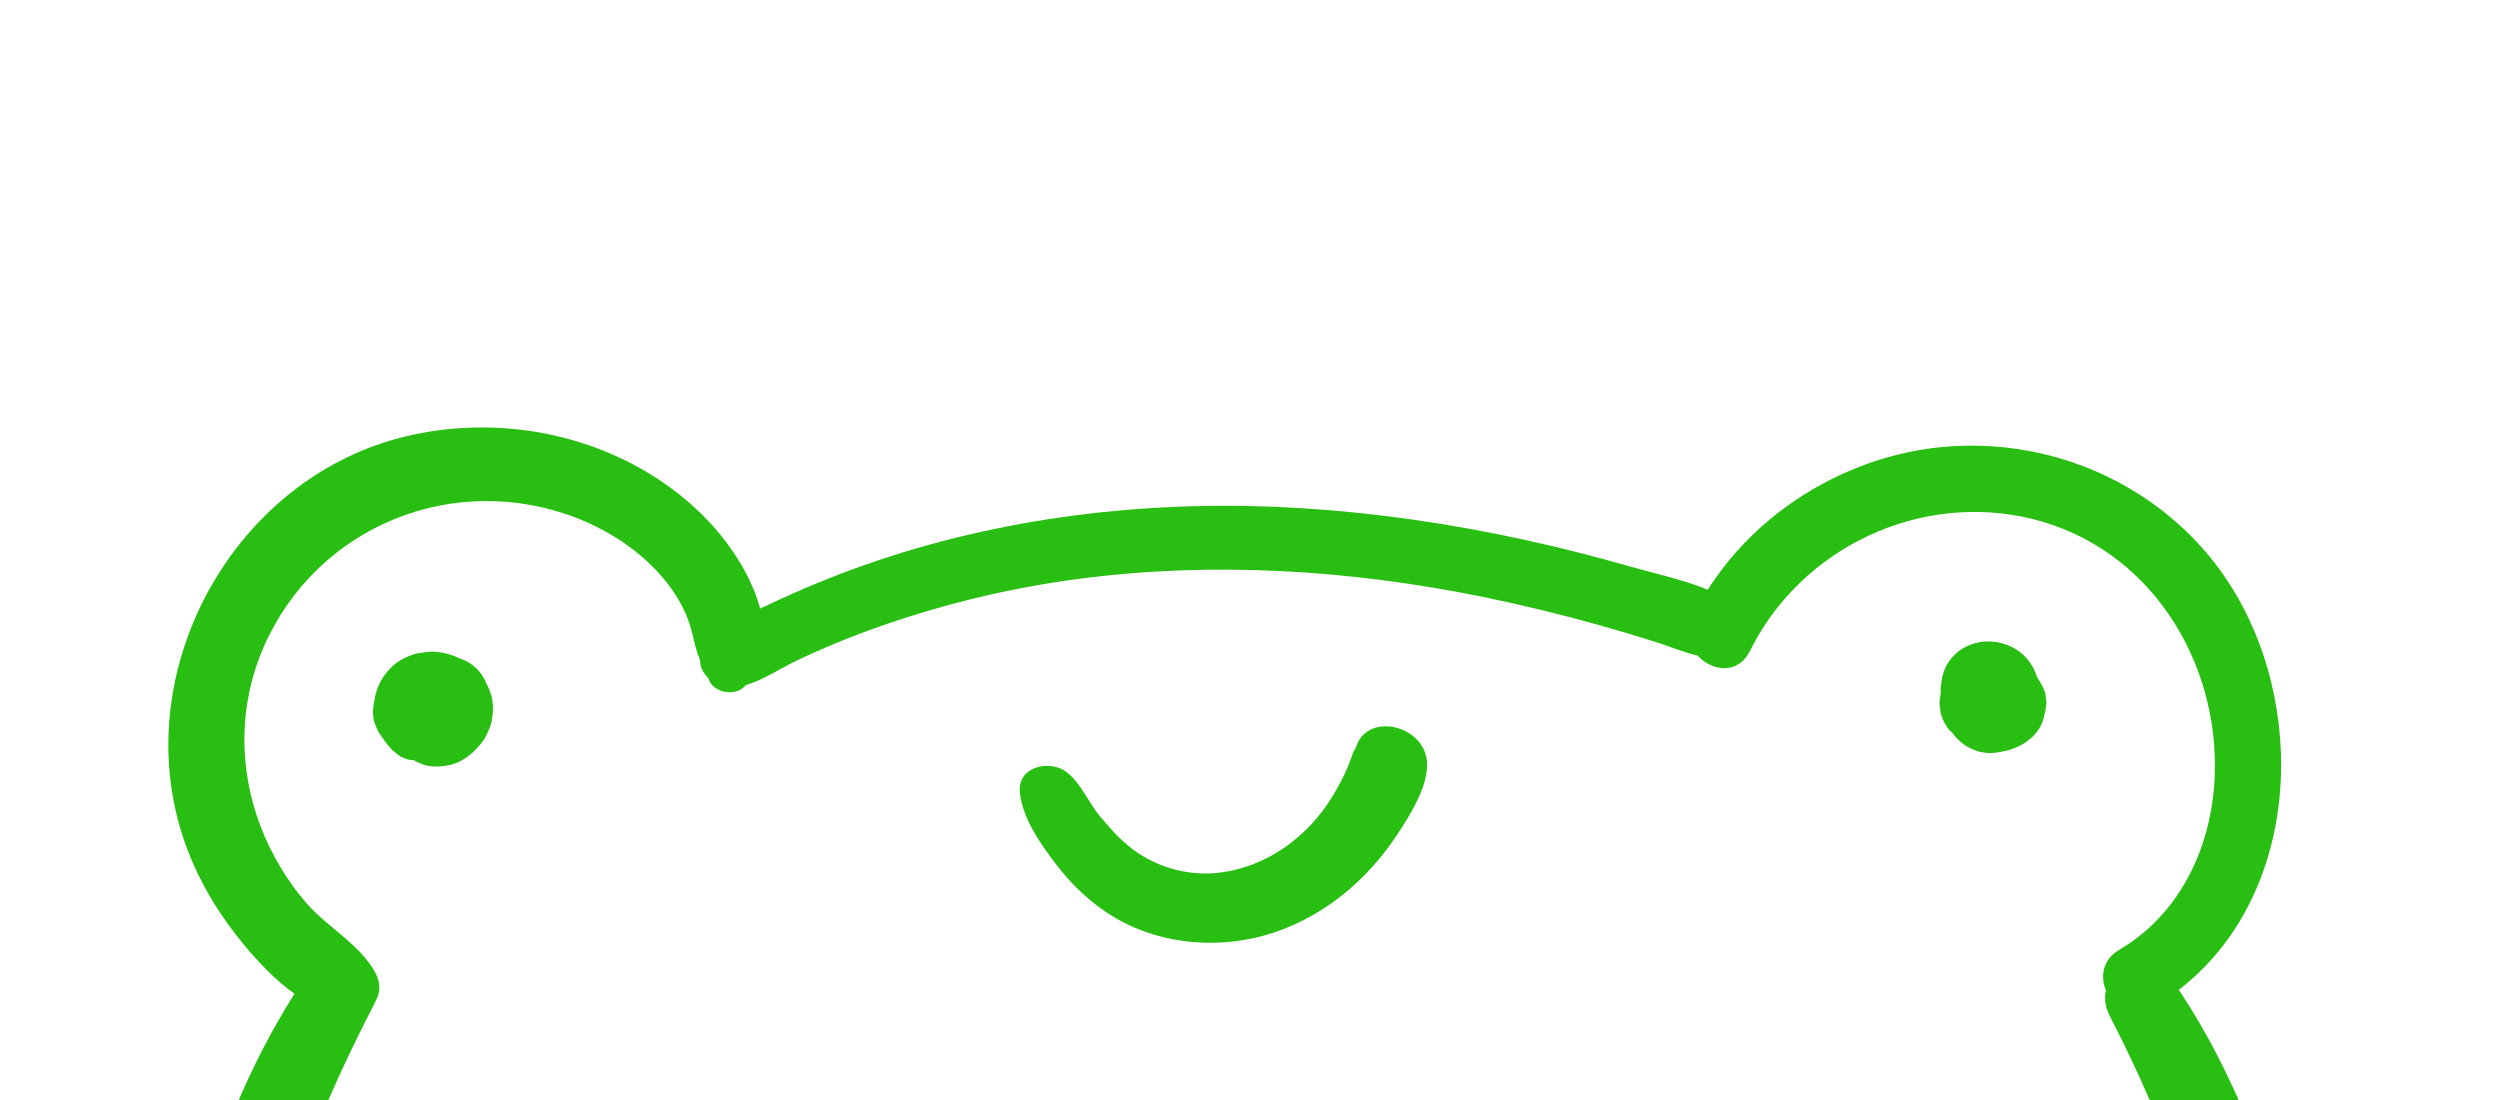 <?xml version="1.0" encoding="utf-8"?>
<!-- Generator: Adobe Illustrator 24.1.2, SVG Export Plug-In . SVG Version: 6.00 Build 0)  -->
<svg version="1.1" id="Layer_1" xmlns="http://www.w3.org/2000/svg" xmlns:xlink="http://www.w3.org/1999/xlink" x="0px" y="0px"
	 viewBox="0 0 150 66" style="enable-background:new 0 0 150 66;" xml:space="preserve">
<style type="text/css">
	.st0{fill:#29BF12;}
</style>
<g>
	<g>
		<path class="st0" d="M22.56,58.44c-0.86-1.7-2.86-2.77-4.12-4.19c-1.2-1.36-2.16-2.98-2.81-4.68c-1.33-3.49-1.31-7.31,0.19-10.75
			c3.19-7.28,11.45-10.61,18.83-7.72c2.01,0.79,3.93,2.08,5.29,3.77c0.64,0.79,1.17,1.71,1.47,2.68c0.17,0.55,0.26,1.14,0.45,1.68
			c0.06,0.18,0.22,0.6,0.35,0.8c0.1,0.13,0.2,0.25,0.29,0.38c-0.09-0.29-0.09-0.23-0.01,0.19c0.16,1.06,1.93,1.3,2.37,0.31
			c0.27-0.6,0.74-1,0.91-1.68c0.13-0.55,0.09-1.13,0.03-1.69c-0.15-1.4-0.78-2.8-1.52-3.98c-1.37-2.2-3.35-3.99-5.58-5.3
			c-4.3-2.52-9.59-3.24-14.43-2.06c-9.83,2.4-16.08,13.08-13.64,22.82c0.67,2.68,1.97,5.11,3.68,7.26c1.53,1.93,4.18,4.78,6.88,4.53
			C22.42,60.72,23.13,59.58,22.56,58.44L22.56,58.44z"/>
	</g>
</g>
<g>
	<g>
		<path class="st0" d="M104.99,39.07c3.06-6.2,10.21-9.6,16.96-7.93c7,1.73,11.23,8.47,10.93,15.5c-0.18,4.16-2.06,8.2-5.73,10.35
			c-2.22,1.3-0.21,4.76,2.02,3.45c8.29-4.85,9.6-16.28,5.29-24.24c-4.23-7.82-13.73-11.33-22.11-8.48
			c-4.66,1.59-8.63,4.89-10.82,9.32C100.4,39.35,103.85,41.38,104.99,39.07L104.99,39.07z"/>
	</g>
</g>
<g>
	<g>
		<path class="st0" d="M42.51,40.7c1.42,1.42,3.71-0.3,5.12-0.98c1.76-0.85,3.58-1.59,5.43-2.23c3.74-1.29,7.62-2.22,11.54-2.74
			c8.12-1.09,16.43-0.56,24.45,1.08c2.32,0.48,4.63,1.04,6.91,1.68c1.14,0.32,2.28,0.66,3.41,1.02c1.21,0.38,2.38,0.95,3.67,0.95
			c1.41,0,2.53-2.04,1.26-3.04c-1.74-1.37-4.28-1.82-6.39-2.42c-2.13-0.61-4.27-1.16-6.43-1.63c-4.4-0.96-8.89-1.62-13.39-1.9
			c-8.54-0.53-17.27,0.4-25.4,3.13c-2.23,0.75-4.43,1.64-6.56,2.65C44.89,36.85,40.55,38.75,42.51,40.7L42.51,40.7z"/>
	</g>
</g>
<g>
	<g>
		<path class="st0" d="M24.86,41.61c-0.11,0.55-0.07,1.15,0.26,1.63c0.33,0.48,0.77,0.84,1.34,0.99c0.51,0.14,1.04,0.11,1.53-0.1
			c0.56-0.23,0.95-0.65,1.19-1.2c0.4-0.95,0.14-2.1-0.59-2.82c-0.72-0.71-1.9-0.94-2.85-0.58c-0.49,0.18-0.96,0.44-1.31,0.83
			c-0.37,0.41-0.68,0.92-0.81,1.46c-0.11,0.44-0.15,0.92-0.11,1.37c0.05,0.55,0.14,1.14,0.46,1.61c0.36,0.52,0.82,0.86,1.42,1.07
			c0.49,0.17,1,0.14,1.5,0.05c0.88-0.16,1.61-0.79,2.11-1.49c0.09-0.13,0.17-0.27,0.23-0.41c0.11-0.24,0.21-0.48,0.27-0.74
			c0.1-0.53,0.12-1.06-0.03-1.58c-0.14-0.49-0.4-0.93-0.75-1.31c-0.37-0.4-0.81-0.63-1.3-0.83c0.11,0.05,0.22,0.09,0.33,0.14
			c-0.22-0.1-0.44-0.21-0.67-0.28c-0.25-0.08-0.52-0.11-0.78-0.13c-0.19-0.02-0.37,0.01-0.56,0.03c-0.21,0.03-0.39,0.06-0.59,0.13
			c-0.38,0.15-0.63,0.28-0.94,0.54c-0.19,0.17-0.34,0.37-0.5,0.58c-0.23,0.31-0.39,0.68-0.48,1.05c-0.21,0.85-0.12,1.87,0.41,2.59
			c0.3,0.4,0.63,0.75,1.09,0.97c0.47,0.23,0.94,0.35,1.47,0.37c0.86,0.02,1.81-0.34,2.37-1.01c0.32-0.39,0.59-0.83,0.67-1.34
			c0.09-0.52,0.09-1-0.04-1.52c-0.1-0.38-0.24-0.77-0.46-1.1c-0.29-0.42-0.65-0.81-1.12-1.05c-0.51-0.27-1.02-0.39-1.59-0.43
			c-0.21-0.01-0.42,0.02-0.63,0.05c-0.22,0.03-0.44,0.06-0.65,0.13c-0.49,0.18-0.76,0.32-1.16,0.65c-0.23,0.2-0.43,0.46-0.6,0.7
			c-0.37,0.54-0.51,1.15-0.59,1.79c-0.01,0.09-0.02,0.18-0.02,0.27c0,0.03,0,0.07,0,0.1c0.02,0.44,0.08,0.59,0.26,0.98
			c0.07,0.15,0.15,0.29,0.25,0.42c0.17,0.23,0.32,0.46,0.51,0.67c0.19,0.21,0.43,0.39,0.66,0.55c0.11,0.05,0.23,0.1,0.34,0.14
			c0.19,0.06,0.38,0.07,0.57,0.03c0.3-0.04,0.61-0.16,0.82-0.39c0.44-0.48,0.53-1.14,0.22-1.72c-0.03-0.06-0.06-0.12-0.09-0.18
			c0.05,0.12,0.1,0.23,0.15,0.35c-0.07-0.17-0.11-0.34-0.14-0.52c0.02,0.14,0.04,0.28,0.06,0.43c-0.01-0.1-0.01-0.19,0-0.29
			c-0.02,0.15-0.04,0.3-0.06,0.45c0.02-0.12,0.05-0.24,0.08-0.36c0.08-0.28,0.07-0.56,0.1-0.84c-0.02,0.17-0.04,0.33-0.07,0.5
			c0.02-0.18,0.07-0.36,0.14-0.53c-0.06,0.15-0.13,0.3-0.19,0.45c0.06-0.14,0.13-0.26,0.22-0.38c-0.1,0.13-0.2,0.25-0.29,0.38
			c0.1-0.12,0.21-0.23,0.33-0.33c-0.13,0.1-0.25,0.2-0.38,0.3c0.2-0.15,0.4-0.32,0.6-0.47c-0.13,0.1-0.25,0.19-0.38,0.29
			c0.13-0.09,0.26-0.17,0.4-0.23c-0.14,0.06-0.29,0.12-0.43,0.18c0.16-0.07,0.32-0.11,0.49-0.14c-0.15,0.02-0.31,0.04-0.46,0.06
			c0.14-0.02,0.28-0.02,0.41-0.01c-0.15-0.02-0.3-0.04-0.45-0.06c0.15,0.02,0.3,0.06,0.45,0.12c-0.13-0.06-0.26-0.11-0.39-0.17
			c0.11,0.05,0.21,0.11,0.3,0.18c-0.11-0.08-0.22-0.17-0.33-0.25c0.12,0.09,0.22,0.2,0.31,0.31c-0.08-0.11-0.16-0.21-0.25-0.32
			c0.09,0.12,0.16,0.25,0.22,0.38c-0.05-0.12-0.1-0.24-0.15-0.37c0.03,0.1,0.05,0.2,0.07,0.3c-0.02-0.14-0.04-0.27-0.05-0.41
			c0.02,0.15,0.02,0.29,0,0.44c0.02-0.14,0.04-0.27,0.05-0.41c-0.02,0.13-0.05,0.26-0.1,0.38c0.05-0.12,0.1-0.24,0.15-0.37
			c-0.05,0.11-0.11,0.21-0.18,0.3c0.08-0.1,0.16-0.21,0.24-0.31c-0.07,0.09-0.15,0.17-0.24,0.24c0.1-0.08,0.21-0.16,0.31-0.24
			c-0.1,0.08-0.21,0.14-0.33,0.19c0.12-0.05,0.25-0.1,0.37-0.16c-0.13,0.05-0.27,0.09-0.41,0.11c0.14-0.02,0.27-0.04,0.41-0.06
			c-0.17,0.02-0.34,0.02-0.52,0c0.14,0.02,0.27,0.04,0.41,0.06c-0.14-0.02-0.28-0.06-0.41-0.11c0.12,0.05,0.25,0.1,0.37,0.16
			c-0.13-0.06-0.25-0.13-0.37-0.21c0.1,0.08,0.21,0.16,0.31,0.24c-0.09-0.07-0.17-0.15-0.24-0.24c0.08,0.1,0.16,0.21,0.24,0.31
			c-0.08-0.1-0.14-0.22-0.2-0.34c0.05,0.12,0.1,0.25,0.16,0.37c-0.05-0.12-0.08-0.24-0.1-0.37c0.02,0.14,0.04,0.27,0.06,0.41
			c-0.02-0.16-0.02-0.32,0-0.48c-0.02,0.14-0.04,0.27-0.06,0.41c0.02-0.17,0.07-0.34,0.14-0.51c-0.05,0.12-0.1,0.25-0.16,0.37
			c0.07-0.15,0.15-0.28,0.24-0.41c-0.08,0.1-0.16,0.21-0.24,0.31c0.12-0.14,0.26-0.28,0.4-0.39c-0.1,0.08-0.21,0.16-0.31,0.24
			c0.1-0.07,0.2-0.13,0.31-0.18c-0.12,0.05-0.24,0.1-0.36,0.15c0.14-0.06,0.28-0.1,0.43-0.12c-0.13,0.02-0.26,0.03-0.39,0.05
			c0.17-0.02,0.33-0.02,0.5,0.01c-0.12-0.02-0.25-0.03-0.37-0.05c0.11,0.02,0.21,0.04,0.31,0.07c-0.11-0.05-0.22-0.09-0.33-0.14
			c0.15,0.07,0.3,0.16,0.43,0.26c-0.09-0.07-0.19-0.14-0.28-0.22c0.12,0.1,0.23,0.2,0.32,0.32c-0.07-0.09-0.14-0.19-0.22-0.28
			c0.09,0.12,0.17,0.25,0.23,0.39c-0.05-0.11-0.09-0.22-0.14-0.33c0.05,0.13,0.09,0.27,0.11,0.41c-0.02-0.12-0.03-0.25-0.05-0.37
			c0.02,0.17,0.02,0.34,0,0.51c0.02-0.12,0.03-0.25,0.05-0.37c-0.03,0.17-0.07,0.34-0.14,0.5c0.05-0.11,0.09-0.22,0.14-0.34
			c-0.08,0.18-0.17,0.34-0.29,0.49c0.07-0.1,0.15-0.19,0.22-0.29c-0.1,0.12-0.21,0.24-0.33,0.34c0.1-0.07,0.19-0.15,0.29-0.22
			c-0.1,0.07-0.21,0.13-0.33,0.18c0.12-0.05,0.23-0.1,0.35-0.15c-0.14,0.06-0.29,0.1-0.44,0.12c0.13-0.02,0.26-0.04,0.39-0.05
			c-0.14,0.02-0.27,0.02-0.41,0c0.13,0.02,0.27,0.04,0.4,0.05c-0.16-0.02-0.32-0.06-0.48-0.13c0.12,0.05,0.24,0.1,0.37,0.15
			c-0.09-0.04-0.18-0.09-0.26-0.15c0.1,0.08,0.21,0.16,0.31,0.24c-0.07-0.06-0.13-0.12-0.18-0.18c0.08,0.1,0.16,0.21,0.24,0.31
			c-0.05-0.06-0.08-0.13-0.12-0.2c0.05,0.12,0.1,0.25,0.16,0.37c-0.06-0.14-0.09-0.29-0.11-0.44c0.02,0.14,0.04,0.28,0.06,0.41
			c-0.03-0.28-0.04-0.56,0-0.84c-0.02,0.14-0.04,0.28-0.06,0.42c0.04-0.25,0.1-0.51,0.2-0.75c-0.05,0.12-0.1,0.25-0.16,0.37
			c0.07-0.15,0.15-0.29,0.24-0.42c-0.08,0.1-0.16,0.21-0.24,0.31c0.09-0.11,0.18-0.2,0.29-0.28c-0.1,0.08-0.21,0.16-0.31,0.24
			c0.12-0.09,0.25-0.17,0.39-0.23c-0.12,0.05-0.24,0.1-0.36,0.15c0.12-0.05,0.25-0.08,0.38-0.1c-0.13,0.02-0.26,0.04-0.39,0.05
			c0.1-0.01,0.2-0.01,0.29,0c-0.13-0.02-0.26-0.03-0.39-0.05c0.1,0.02,0.19,0.04,0.28,0.08c-0.12-0.05-0.23-0.1-0.35-0.15
			c0.08,0.04,0.15,0.08,0.23,0.13c-0.1-0.08-0.2-0.15-0.3-0.23c0.07,0.05,0.12,0.11,0.18,0.18c-0.08-0.1-0.15-0.2-0.23-0.3
			c0.06,0.08,0.11,0.16,0.15,0.26c-0.05-0.12-0.1-0.24-0.15-0.35c0.04,0.11,0.07,0.21,0.09,0.33c-0.02-0.13-0.04-0.26-0.05-0.39
			c0.01,0.1,0.01,0.19,0,0.29c0.02-0.13,0.04-0.26,0.05-0.39c-0.01,0.08-0.03,0.16-0.06,0.24c0.05-0.12,0.1-0.24,0.15-0.36
			c-0.03,0.06-0.06,0.12-0.1,0.18c0.08-0.1,0.16-0.2,0.23-0.3c-0.04,0.05-0.09,0.1-0.14,0.14c0.1-0.08,0.2-0.16,0.3-0.23
			c-0.04,0.03-0.08,0.05-0.13,0.08c0.12-0.05,0.24-0.1,0.36-0.15c-0.07,0.03-0.14,0.05-0.21,0.06c0.13-0.02,0.26-0.04,0.4-0.05
			c-0.08,0.01-0.15,0.01-0.22,0c0.13,0.02,0.27,0.04,0.4,0.05c-0.09-0.01-0.17-0.04-0.26-0.07c0.12,0.05,0.24,0.1,0.36,0.15
			c-0.1-0.05-0.2-0.09-0.29-0.16c0.1,0.08,0.2,0.15,0.3,0.23c-0.05-0.04-0.09-0.08-0.13-0.13c0.08,0.1,0.15,0.2,0.23,0.3
			c-0.04-0.05-0.07-0.1-0.09-0.15c0.05,0.12,0.1,0.23,0.15,0.35c-0.02-0.04-0.03-0.09-0.04-0.14c0.02,0.13,0.03,0.26,0.05,0.38
			c-0.01-0.05-0.01-0.1,0-0.15c0.02-0.34-0.17-0.79-0.42-1.02c-0.24-0.22-0.5-0.35-0.83-0.4C25.78,40.5,25.01,40.91,24.86,41.61
			L24.86,41.61z"/>
	</g>
</g>
<g>
	<g>
		<path class="st0" d="M117.39,40.77c-0.67,0.59-0.88,1.52-0.65,2.36c0.19,0.69,0.68,1.3,1.29,1.67c0.18,0.1,0.38,0.18,0.56,0.25
			c0.08,0.03,0.16,0.05,0.25,0.07c0.21,0.03,0.43,0.08,0.65,0.06c0.21-0.02,0.43-0.03,0.64-0.1c0.65-0.21,1.21-0.65,1.56-1.25
			c0.38-0.66,0.48-1.43,0.29-2.16c0.02,0.15,0.04,0.29,0.06,0.44c-0.05-0.45-0.12-0.84-0.36-1.24c-0.24-0.4-0.52-0.65-0.89-0.91
			c-0.24-0.17-0.53-0.29-0.81-0.37c-0.48-0.14-0.93-0.13-1.42-0.02c-0.76,0.16-1.43,0.69-1.83,1.34c-0.13,0.22-0.24,0.46-0.29,0.71
			c-0.04,0.19-0.07,0.4-0.07,0.6c0.01,0.1,0.02,0.2,0.04,0.3c0.01,0.1,0.02,0.2,0.04,0.3c0.07,0.24,0.16,0.47,0.3,0.68
			c0.12,0.23,0.29,0.41,0.5,0.54c0.07,0.07,0.15,0.12,0.23,0.17c0.18,0.09,0.37,0.17,0.56,0.24c-0.15-0.06-0.3-0.13-0.45-0.19
			c0.28,0.15,0.56,0.3,0.88,0.37c0.52,0.11,0.88,0.1,1.41,0.01c0.59-0.1,1.17-0.44,1.59-0.85c1-0.99,1.16-2.62,0.47-3.82
			c-0.81-1.41-2.7-1.9-4.11-1.1c-0.38,0.21-0.74,0.56-0.97,0.94c-0.27,0.44-0.36,0.88-0.41,1.39c-0.07,0.76,0.26,1.53,0.77,2.08
			c0.31,0.33,0.74,0.56,1.17,0.69c0.47,0.15,0.91,0.12,1.39,0.03c0.29-0.05,0.59-0.17,0.83-0.35c0.37-0.26,0.53-0.41,0.78-0.79
			c0.13-0.19,0.2-0.41,0.28-0.62c-0.06,0.15-0.12,0.29-0.18,0.44c0.19-0.41,0.35-0.82,0.32-1.29c-0.04-0.54-0.13-0.82-0.36-1.31
			c0.06,0.15,0.13,0.3,0.19,0.46c-0.17-0.44-0.31-0.76-0.65-1.1c-0.15-0.15-0.33-0.29-0.51-0.4c-0.34-0.2-0.76-0.35-1.16-0.33
			c-0.18,0.02-0.36,0.05-0.55,0.07c-0.27,0.06-0.5,0.19-0.7,0.37c-0.15,0.09-0.28,0.21-0.37,0.37c-0.18,0.2-0.3,0.43-0.37,0.7
			c-0.16,0.56-0.17,1.17-0.03,1.73c0.06,0.15,0.13,0.31,0.19,0.46c0.12,0.22,0.29,0.4,0.49,0.54c0.12,0.12,0.26,0.2,0.42,0.25
			c0.23,0.12,0.48,0.18,0.74,0.17c0.34-0.02,0.67-0.1,0.97-0.26c0.41-0.22,0.77-0.7,0.88-1.15c0.03-0.1,0.05-0.19,0.09-0.28
			c-0.07,0.16-0.13,0.32-0.2,0.47c0.05-0.12,0.12-0.23,0.2-0.34c-0.77,0.32-1.55,0.63-2.32,0.95c0.44,0.09,0.72,0.11,1.16,0
			c-0.18,0.02-0.36,0.05-0.54,0.07c0.04,0,0.08,0,0.13,0c-0.18-0.02-0.36-0.05-0.53-0.07c0.05,0.01,0.1,0.02,0.15,0.04
			c-0.16-0.07-0.31-0.13-0.47-0.2c0.06,0.03,0.11,0.06,0.17,0.1c-0.13-0.1-0.26-0.2-0.39-0.3c0.02,0.02,0.03,0.03,0.04,0.05
			c-0.1-0.13-0.2-0.26-0.3-0.38c0.04,0.06,0.07,0.11,0.1,0.18c-0.06-0.15-0.13-0.3-0.19-0.45c0.03,0.06,0.04,0.13,0.06,0.2
			c-0.02-0.16-0.04-0.33-0.07-0.49c0.01,0.07,0.01,0.13,0,0.2c0.02-0.16,0.04-0.33,0.07-0.49c0,0.02-0.01,0.04-0.01,0.07
			c0.06-0.15,0.12-0.29,0.18-0.44c-0.02,0.04-0.04,0.08-0.07,0.12c0.1-0.12,0.19-0.25,0.29-0.37c-0.04,0.05-0.08,0.09-0.12,0.13
			c0.12-0.1,0.25-0.19,0.37-0.29c-0.05,0.04-0.1,0.06-0.15,0.09c0.15-0.06,0.3-0.12,0.44-0.19c-0.08,0.03-0.16,0.05-0.24,0.06
			c0.17-0.02,0.33-0.04,0.5-0.07c-0.07,0.01-0.14,0.01-0.21,0c0.17,0.02,0.33,0.04,0.5,0.07c-0.08-0.01-0.16-0.03-0.24-0.06
			c0.15,0.06,0.3,0.13,0.45,0.19c-0.07-0.03-0.13-0.06-0.18-0.11c0.13,0.1,0.26,0.2,0.38,0.3c-0.05-0.04-0.09-0.08-0.13-0.13
			c0.1,0.13,0.2,0.26,0.3,0.39c-0.04-0.05-0.07-0.11-0.1-0.17c0.06,0.15,0.13,0.31,0.19,0.46c-0.03-0.07-0.05-0.14-0.06-0.22
			c0.02,0.17,0.05,0.34,0.07,0.51c-0.01-0.09-0.01-0.18,0-0.27c-0.02,0.17-0.05,0.34-0.07,0.52c0.02-0.09,0.04-0.18,0.08-0.26
			c-0.07,0.16-0.13,0.31-0.2,0.47c0.04-0.09,0.1-0.18,0.16-0.27c-0.1,0.13-0.2,0.26-0.31,0.4c0.05-0.06,0.1-0.12,0.16-0.17
			c-0.13,0.1-0.26,0.2-0.4,0.31c0.07-0.05,0.14-0.09,0.22-0.13c-0.15,0.07-0.31,0.13-0.46,0.2c0.09-0.04,0.18-0.06,0.28-0.07
			c-0.17,0.02-0.34,0.05-0.51,0.07c0.1-0.01,0.2-0.01,0.3,0c-0.17-0.02-0.34-0.05-0.51-0.07c0.1,0.01,0.19,0.04,0.29,0.07
			c-0.15-0.06-0.3-0.13-0.45-0.19c0.09,0.04,0.18,0.09,0.26,0.15c-0.13-0.1-0.25-0.2-0.38-0.29c0.07,0.06,0.14,0.13,0.2,0.2
			c-0.1-0.13-0.19-0.25-0.29-0.38c0.07,0.09,0.12,0.18,0.16,0.28c-0.06-0.15-0.12-0.29-0.19-0.44c0.04,0.1,0.07,0.2,0.09,0.31
			c-0.02-0.16-0.04-0.32-0.07-0.49c0.01,0.1,0.01,0.19,0,0.28c0.02-0.16,0.04-0.32,0.07-0.49c-0.02,0.11-0.04,0.21-0.09,0.31
			c0.06-0.15,0.12-0.29,0.19-0.44c-0.04,0.09-0.09,0.17-0.14,0.25c0.1-0.12,0.19-0.25,0.29-0.37c-0.07,0.09-0.15,0.16-0.24,0.23
			c0.12-0.1,0.25-0.19,0.37-0.29c-0.09,0.07-0.19,0.12-0.29,0.17c0.15-0.06,0.3-0.12,0.44-0.19c-0.12,0.05-0.24,0.08-0.36,0.1
			c0.16-0.02,0.33-0.04,0.49-0.07c-0.13,0.02-0.25,0.02-0.37,0c0.17,0.02,0.33,0.04,0.5,0.07c-0.1-0.02-0.19-0.04-0.28-0.08
			c0.15,0.06,0.3,0.13,0.45,0.19c-0.07-0.03-0.13-0.07-0.19-0.11c0.13,0.1,0.25,0.2,0.38,0.29c-0.01-0.01-0.02-0.02-0.03-0.03
			c0.1,0.13,0.2,0.25,0.29,0.38c-0.02-0.04-0.04-0.07-0.06-0.11c0.06,0.15,0.13,0.31,0.19,0.46c-0.07-0.17-0.14-0.33-0.21-0.5
			c-0.11-0.14-0.22-0.28-0.33-0.42c0.1,0.13,0.2,0.26,0.3,0.39c-0.02-0.03-0.04-0.07-0.06-0.1c0.07,0.15,0.13,0.31,0.2,0.46
			c-0.02-0.04-0.03-0.07-0.03-0.11c0.02,0.17,0.05,0.34,0.07,0.51c-0.01-0.04-0.01-0.08,0-0.12c-0.02,0.17-0.05,0.34-0.07,0.51
			c0.01-0.06,0.02-0.12,0.05-0.17c-0.06,0.15-0.13,0.31-0.19,0.46c0.03-0.06,0.07-0.12,0.11-0.18c-0.1,0.13-0.2,0.26-0.3,0.39
			c0.05-0.06,0.11-0.12,0.17-0.17c-0.13,0.1-0.26,0.2-0.39,0.3c0.08-0.06,0.16-0.1,0.24-0.14c-0.15,0.06-0.31,0.13-0.46,0.19
			c0.1-0.04,0.2-0.07,0.31-0.08c-0.17,0.02-0.34,0.05-0.51,0.07c0.24-0.03,0.48-0.07,0.71-0.11c-0.17,0.02-0.33,0.04-0.5,0.07
			c0.12-0.02,0.23-0.02,0.35,0c-0.16-0.02-0.32-0.04-0.48-0.07c0.09,0.01,0.18,0.04,0.26,0.07c-0.14-0.06-0.28-0.12-0.42-0.18
			c0.07,0.03,0.14,0.07,0.21,0.12c-0.12-0.09-0.23-0.18-0.35-0.27c0.06,0.05,0.12,0.11,0.17,0.17c-0.09-0.11-0.17-0.23-0.26-0.34
			c0.03,0.05,0.06,0.09,0.09,0.15c-0.06-0.13-0.11-0.26-0.17-0.39c0.02,0.06,0.03,0.11,0.04,0.17c-0.02-0.15-0.04-0.29-0.06-0.44
			c0.01,0.11,0.01,0.21,0,0.32c0.02-0.14,0.04-0.29,0.06-0.43c-0.02,0.11-0.05,0.21-0.09,0.31c0.05-0.13,0.11-0.26,0.16-0.39
			c-0.04,0.1-0.1,0.19-0.16,0.27c0.08-0.11,0.17-0.22,0.25-0.33c-0.06,0.07-0.12,0.14-0.2,0.2c0.11-0.08,0.22-0.17,0.33-0.25
			c-0.07,0.05-0.13,0.09-0.21,0.13c0.13-0.05,0.26-0.11,0.39-0.16c-0.08,0.03-0.16,0.06-0.25,0.07c0.14-0.02,0.29-0.04,0.43-0.06
			c-0.09,0.01-0.18,0.01-0.28,0c0.14,0.02,0.29,0.04,0.43,0.06c-0.09-0.02-0.18-0.04-0.27-0.08c0.13,0.05,0.26,0.11,0.39,0.16
			c-0.1-0.04-0.19-0.1-0.28-0.16c0.11,0.08,0.22,0.17,0.33,0.25c-0.08-0.07-0.16-0.14-0.23-0.23c0.08,0.11,0.17,0.22,0.25,0.32
			c-0.06-0.09-0.12-0.18-0.16-0.27c0.05,0.13,0.11,0.25,0.16,0.38c-0.03-0.07-0.05-0.15-0.06-0.23c0.02,0.14,0.04,0.28,0.06,0.42
			c-0.01-0.1-0.01-0.19,0-0.28c-0.02,0.14-0.04,0.28-0.06,0.42c0.04-0.21,0.07-0.43,0.09-0.64c-0.02,0.14-0.04,0.28-0.06,0.42
			c0.01-0.09,0.03-0.17,0.07-0.25c0.02-0.13,0.04-0.27,0.05-0.4c0.01-0.21-0.04-0.4-0.13-0.58c-0.12-0.29-0.33-0.57-0.61-0.72
			c-0.24-0.12-0.49-0.19-0.76-0.2C118.05,40.31,117.67,40.51,117.39,40.77L117.39,40.77z"/>
	</g>
</g>
<g>
	<g>
		<path class="st0" d="M48.51,103.42c2.08,7.19,5.74,13.78,10.68,19.4c0.13-1.05,0.27-2.09,0.4-3.14c-2.26,1.54-5.97,4.96-4.18,7.99
			c1.77,3,6.17,0.78,8.31-0.52c-0.98-0.4-1.96-0.8-2.94-1.2c0.49,2.07,2.22,4.21,4.52,4.12c2.4-0.09,3.36-2.5,4.06-4.41
			c-0.98,0.4-1.96,0.8-2.94,1.2c1.93,1.39,4.13,2.36,6.45,2.88c1.79,0.41,3-1.36,2.26-2.94c-1-2.12-0.29-4.51,0.37-6.62
			c0.83-2.66,1.7-5.24,1.98-8.04c0.1-1.08-0.99-2-2-2c-1.17,0-1.89,0.92-2,2c-0.56,5.74-4.53,10.9-1.8,16.67
			c0.75-0.98,1.51-1.96,2.26-2.94c-2.03-0.46-3.81-1.27-5.5-2.48c-1.13-0.81-2.54,0.09-2.94,1.2c-0.04,0.12-0.73,1.57-0.71,1.59
			c0.47,0.04,0.6-0.01,0.41-0.15c-0.05-0.08-0.11-0.15-0.17-0.22c-0.05-0.28-0.32-0.62-0.39-0.92c-0.3-1.25-1.86-1.85-2.94-1.2
			c-0.64,0.39-1.3,0.76-2,1.05c-0.34,0.14-0.71,0.27-1.07,0.35c-0.47,0.1-0.39-0.06,0,0.32c0.04,0.04,0.41,0.71,0.3,0.69
			c-0.03,0,0.13-0.31,0.14-0.33c0.27-0.29,0.46-0.7,0.74-1c0.55-0.61,1.26-1.27,1.79-1.63c1.11-0.76,1.3-2.13,0.4-3.14
			c-4.48-5.1-7.76-11.13-9.65-17.64C51.65,99.88,47.79,100.93,48.51,103.42L48.51,103.42z"/>
	</g>
</g>
<g>
	<g>
		<path class="st0" d="M74.85,112.59c1.21,4.62,3.91,8.54,6.68,12.34c0.24-0.91,0.48-1.82,0.72-2.74c-1.89,1.33-3.22,3.11-3.81,5.36
			c-0.35,1.33,0.63,2.44,1.93,2.53c3.3,0.24,6.59-1.1,8.8-3.55c-1.14-0.47-2.28-0.94-3.41-1.41c0.19,2.29,1.33,5.32,3.95,5.66
			c2.91,0.37,3.94-2.84,4.04-5.15c-1,0.58-2.01,1.15-3.01,1.73c1.78,1.09,3.67,1.67,5.74,1.9c1.21,0.14,2.38-1.4,1.93-2.53
			c-1.01-2.5-2.95-4.37-5.64-4.94c0.29,1.11,0.59,2.23,0.88,3.34c5.05-5.32,8.13-12.06,8.99-19.33c0.13-1.07-1.01-2-2-2
			c-1.19,0-1.87,0.92-2,2c-0.74,6.17-3.56,12.01-7.82,16.5c-0.98,1.03-0.64,3.02,0.88,3.34c1.22,0.26,2.35,0.94,2.84,2.15
			c0.64-0.84,1.29-1.69,1.93-2.53c-1.34-0.15-2.58-0.65-3.72-1.35c-1.34-0.82-2.95,0.26-3.01,1.73c-0.02,0.37-0.17,0.76-0.18,1.11
			c-0.02,1.13-0.17,0.13-0.06,0.26c-0.03-0.04,0.9-0.15,0.87-0.11c0.09-0.11,0.04,0.15-0.08-0.18c-0.07-0.19-0.21-0.37-0.29-0.56
			c-0.11-0.28-0.26-0.98-0.27-1.04c-0.13-1.6-2.16-2.8-3.41-1.41c-1.57,1.74-3.64,2.55-5.97,2.38c0.64,0.84,1.29,1.69,1.93,2.53
			c0.31-1.2,0.94-2.24,1.97-2.97c0.81-0.57,1.4-1.81,0.72-2.74c-2.57-3.52-5.16-7.12-6.28-11.39
			C78.06,109.03,74.2,110.09,74.85,112.59L74.85,112.59z"/>
	</g>
</g>
<g>
	<g>
		<path class="st0" d="M18.64,58.16c-5.69,8.2-8.41,18.58-8.88,28.46c-0.24,5.07,0.17,10.17,1.17,15.14
			c0.49,2.41,1.15,4.77,1.87,7.12c0.16,0.52,0.32,1.04,0.5,1.56c0.05,0.15,0.38,1.49,0.56,1.55c-0.7-0.25,1-1.08,0.08-0.46
			c-0.18,0.12-0.39,0.4-0.53,0.54c-0.45,0.46-0.91,0.9-1.37,1.35c-3.77,3.67-8.09,7.64-9.17,13.03c-0.42,2.07,1.25,3.86,3.37,3.37
			c2.84-0.66,5.56-1.84,7.98-3.46c-1.23-0.71-2.47-1.42-3.7-2.12c-0.08,2.8-1.2,7.95,2.46,9.07c2.01,0.62,3.41-0.81,4.31-2.39
			c0.95-1.67,1.75-3.38,2.44-5.17c-1.29,0.34-2.58,0.68-3.87,1.02c1.88,2.18,3.86,4.26,5.98,6.22c1.38,1.28,3.25,0.6,3.89-1.03
			c1.19-3.01,1.71-6.18,1.07-9.39c-0.89,1.17-1.78,2.33-2.67,3.5c10.37-0.25,20.75-0.5,31.12-0.75c3.59-0.09,3.61-5.69,0-5.59
			c-10.37,0.27-20.75,0.54-31.12,0.81c-1.89,0.05-3.03,1.72-2.67,3.5c0.45,2.26,0.56,4.47-0.23,6.68c1.3-0.34,2.59-0.68,3.89-1.03
			c-2.12-1.95-4.13-4.01-6-6.2c-1.24-1.46-3.29-0.44-3.87,1.02c-0.36,0.9-0.77,1.77-1.22,2.62c-0.21,0.4-0.73,0.99-0.8,1.42
			c-0.15,0.89,2.23,0.25,2.02,0.73c0.12-0.28-0.01-1.34,0.01-1.86c0.05-1.06,0.09-2.12,0.15-3.17c0.11-1.9-2.16-3.01-3.7-2.12
			c-2.18,1.25-4.48,2.02-6.95,2.43c1.12,1.12,2.24,2.24,3.37,3.37c1.16-4.32,4.45-7.26,7.59-10.25c1.94-1.85,4.41-3.77,3.63-6.8
			c-0.28-1.09-0.92-2.16-1.33-3.22c-0.48-1.21-0.88-2.44-1.23-3.69c-2.56-9.26-2.58-19.08-0.34-28.4c1.29-5.35,3.42-10.32,5.94-15.2
			C23.69,57.85,20.23,55.87,18.64,58.16L18.64,58.16z"/>
	</g>
</g>
<g>
	<g>
		<path class="st0" d="M126.59,60.97c4.49,8.68,7.37,17.86,7.57,27.7c0.09,4.76-0.39,9.5-1.51,14.13c-0.55,2.3-1.26,4.54-2.2,6.71
			c-0.6,1.38-1.27,2.71-0.87,4.26c0.36,1.37,1.44,2.36,2.42,3.31c3.47,3.4,7.52,6.57,8.84,11.45c1.12-1.12,2.24-2.24,3.37-3.37
			c-2.48-0.41-4.78-1.18-6.95-2.43c-1.54-0.89-3.82,0.22-3.7,2.12c0.06,0.98,0.09,1.96,0.14,2.94c0.02,0.52,0.09,1.06,0.07,1.59
			c0,0.09-0.05,0.5-0.05,0.51c0.16-0.35,0.52-0.46,1.07-0.31c0.9,0.15,1.22,0.01,0.95-0.42c0.01-0.28-0.54-0.92-0.69-1.21
			c-0.5-0.92-0.94-1.86-1.33-2.82c-0.58-1.46-2.62-2.48-3.87-1.02c-1.87,2.19-3.88,4.25-6,6.2c1.3,0.34,2.59,0.68,3.89,1.03
			c-0.78-2.2-0.68-4.42-0.23-6.68c0.36-1.78-0.78-3.45-2.67-3.5c-10.37-0.27-20.75-0.54-31.12-0.81c-3.6-0.09-3.6,5.51,0,5.59
			c10.37,0.25,20.75,0.5,31.12,0.75c-0.89-1.17-1.78-2.33-2.67-3.5c-0.64,3.21-0.11,6.38,1.07,9.39c0.64,1.63,2.51,2.3,3.89,1.03
			c2.12-1.96,4.1-4.03,5.98-6.22c-1.29-0.34-2.58-0.68-3.87-1.02c0.69,1.79,1.48,3.51,2.44,5.17c0.92,1.6,2.28,2.98,4.31,2.39
			c3.67-1.06,2.55-6.31,2.46-9.07c-1.23,0.71-2.47,1.42-3.7,2.12c2.42,1.62,5.14,2.8,7.98,3.46c2.12,0.49,3.78-1.3,3.37-3.37
			c-0.96-4.78-4.55-8.54-7.92-11.82c-0.78-0.76-1.58-1.52-2.35-2.29c-0.18-0.18-0.36-0.36-0.54-0.54c-0.08-0.08-1.02-0.91-0.35-0.16
			c0.43,0.48-0.02,0.44,0.26,0.14c0.22-0.23,0.3-0.85,0.4-1.15c0.79-2.31,1.48-4.69,2.04-7.07c2.31-9.78,2.2-20.23-0.44-29.93
			c-1.47-5.42-3.66-10.83-6.88-15.46C128.75,56.49,125.29,58.46,126.59,60.97L126.59,60.97z"/>
	</g>
</g>
<g>
	<g>
		<path class="st0" d="M72.25,124.55c1.39-0.01,2.78-0.03,4.16-0.04c0.68-0.01,1.36-0.01,2.04-0.02c0.34,0,0.68-0.01,1.02-0.01
			c0.71-0.01,1.32-0.1,1.87-0.63c0.65-0.64,0.7-1.84,0-2.48c-0.58-0.52-1.13-0.62-1.87-0.61c-0.31,0.01-0.63,0.02-0.94,0.03
			c-0.71,0.02-1.41,0.05-2.12,0.07c-1.39,0.05-2.78,0.09-4.16,0.14c-0.93,0.03-1.83,0.8-1.78,1.78
			C70.51,123.72,71.25,124.56,72.25,124.55L72.25,124.55z"/>
	</g>
</g>
<g>
	<g>
		<path class="st0" d="M61.19,47.54c0.15,1.54,1.21,3.05,2.13,4.26c0.98,1.3,2.18,2.44,3.59,3.27c2.84,1.67,6.46,1.92,9.56,0.87
			c3.05-1.03,5.55-3.14,7.32-5.8c0.82-1.24,2.15-3.29,1.77-4.8c-0.51-2.01-3.87-2.59-4.28-0.19c-0.16,0.95,0.14,1.64,0.9,2.2
			c0.01,0.01,0.03,0.02,0.04,0.03c0.61,0.45,1.8,0.3,2.29-0.3c0.01-0.01,0.02-0.03,0.03-0.04c-0.63,0.17-1.26,0.33-1.9,0.5
			c0.02,0,0.04,0.01,0.06,0.01c-0.4-0.31-0.81-0.62-1.21-0.93c0.01,0.02,0.02,0.04,0.03,0.06c0-0.71,0-1.41,0-2.12
			c0.41-0.72-0.22,0.36-0.28,0.49c-0.13,0.28-0.21,0.57-0.33,0.86c-0.16,0.39-0.34,0.77-0.55,1.15c-0.45,0.84-0.97,1.62-1.61,2.32
			c-1.36,1.48-3.04,2.5-5.02,2.89c-1.91,0.38-3.87-0.03-5.48-1.11c-0.84-0.56-1.54-1.34-2.19-2.1c-0.71-0.84-1.18-2.03-2.03-2.71
			C63.05,45.56,61.04,45.94,61.19,47.54L61.19,47.54z"/>
	</g>
</g>
<g>
	<g>
		<path class="st0" d="M119.04,42.61c0.04-0.01,0.08-0.01,0.12-0.02c0.19-0.04,0.34-0.16,0.48-0.27c-0.06,0.05-0.13,0.1-0.19,0.15
			c0.13-0.1,0.27-0.2,0.42-0.28c0.15-0.08,0.29-0.17,0.44-0.24c-0.09,0.04-0.17,0.07-0.26,0.11c0.12-0.05,0.24-0.08,0.36-0.1
			c-0.1,0.01-0.19,0.03-0.29,0.04c0.1-0.01,0.2-0.01,0.3,0c-0.1-0.01-0.2-0.03-0.3-0.04c0.06,0.01,0.12,0.02,0.18,0.04
			c-0.09-0.04-0.18-0.08-0.27-0.11c0.01,0.01,0.02,0.01,0.02,0.02c-0.14-0.14-0.27-0.27-0.41-0.41c0.09,0.13,0.17,0.26,0.29,0.36
			c0.04,0.04,0.08,0.08,0.12,0.12c-0.07-0.08-0.13-0.17-0.2-0.25c0.04,0.06,0.08,0.12,0.1,0.18c-0.04-0.1-0.09-0.21-0.13-0.31
			c0.04,0.09,0.06,0.18,0.07,0.27c-0.02-0.12-0.03-0.24-0.05-0.36c0.01,0.05,0.01,0.09,0.01,0.14c0.02-0.12,0.03-0.25,0.05-0.37
			c-0.01,0.06-0.03,0.12-0.06,0.18c0.05-0.12,0.1-0.23,0.15-0.35c-0.07,0.17-0.15,0.34-0.2,0.52c-0.02,0.07-0.04,0.13-0.06,0.19
			c0.05-0.12,0.1-0.25,0.16-0.37c-0.04,0.09-0.09,0.18-0.15,0.26c0.08-0.11,0.17-0.21,0.25-0.32c-0.02,0.02-0.03,0.03-0.05,0.05
			c0.11-0.08,0.22-0.17,0.33-0.25c-0.13,0.1-0.29,0.18-0.44,0.25c0.14-0.06,0.28-0.12,0.42-0.18c-0.12,0.05-0.24,0.08-0.37,0.1
			c0.16-0.02,0.32-0.04,0.48-0.06c-0.15,0.02-0.3,0.02-0.45,0c0.17,0.02,0.33,0.05,0.5,0.07c-0.28-0.04-0.56-0.08-0.84-0.11
			c0.17,0.02,0.34,0.05,0.51,0.07c-0.02,0-0.04-0.01-0.06-0.01c-0.01,0-0.02,0-0.03-0.01c-0.26-0.08-0.51-0.09-0.77-0.03
			c-0.32,0.04-0.22,0.01-0.51,0.14c-0.16,0.05-0.3,0.13-0.42,0.25c-0.07,0.05-0.14,0.11-0.21,0.16c0.13-0.1,0.25-0.2,0.38-0.29
			c-0.07,0.05-0.14,0.1-0.21,0.14c-0.11,0.08-0.22,0.17-0.32,0.25c-0.16,0.14-0.27,0.32-0.33,0.51c-0.07,0.12-0.11,0.26-0.11,0.4
			c-0.05,0.21-0.04,0.43,0.03,0.64c0.06,0.18,0.14,0.36,0.22,0.53c0.01,0.03,0.03,0.05,0.04,0.08c0.01,0.01,0.01,0.02,0.02,0.04
			c0.12,0.22,0.28,0.4,0.49,0.54c0.07,0.06,0.14,0.11,0.22,0.17c0.08,0.03,0.15,0.06,0.23,0.1c0.08,0.06,0.17,0.09,0.26,0.1
			c0.02,0,0.04,0.01,0.06,0.01c0.2,0.03,0.4,0.06,0.6,0.08c0.19,0.02,0.41-0.04,0.6-0.07c0.04-0.01,0.09-0.01,0.13-0.02
			c0.08-0.02,0.16-0.04,0.23-0.06c0.22-0.08,0.44-0.17,0.64-0.27c0.07-0.04,0.14-0.08,0.2-0.12c0.18-0.13,0.38-0.27,0.54-0.43
			c0.29-0.3,0.51-0.66,0.62-1.07c0.07-0.27,0.12-0.5,0.15-0.79c0.01-0.07,0.01-0.13,0.01-0.2c0-0.03,0-0.07-0.01-0.1
			c-0.04-0.39-0.05-0.47-0.22-0.81c-0.06-0.11-0.12-0.23-0.18-0.34c-0.19-0.31-0.44-0.56-0.74-0.76c-0.14-0.09-0.31-0.15-0.47-0.21
			c-0.27-0.1-0.57-0.1-0.84-0.01c0.1-0.01,0.2-0.03,0.3-0.04c-0.01,0-0.02,0-0.03,0c0.1,0.01,0.2,0.03,0.3,0.04
			c-0.36-0.07-0.71-0.08-1.07,0.02c-0.26,0.07-0.52,0.19-0.75,0.34c-0.14,0.1-0.29,0.2-0.41,0.32c-0.1,0.1-0.18,0.21-0.27,0.32
			c-0.08,0.11-0.17,0.22-0.24,0.33c-0.13,0.2-0.16,0.43-0.16,0.67c0,0.26,0.12,0.48,0.32,0.64
			C118.55,42.63,118.78,42.66,119.04,42.61L119.04,42.61z"/>
	</g>
</g>
</svg>

